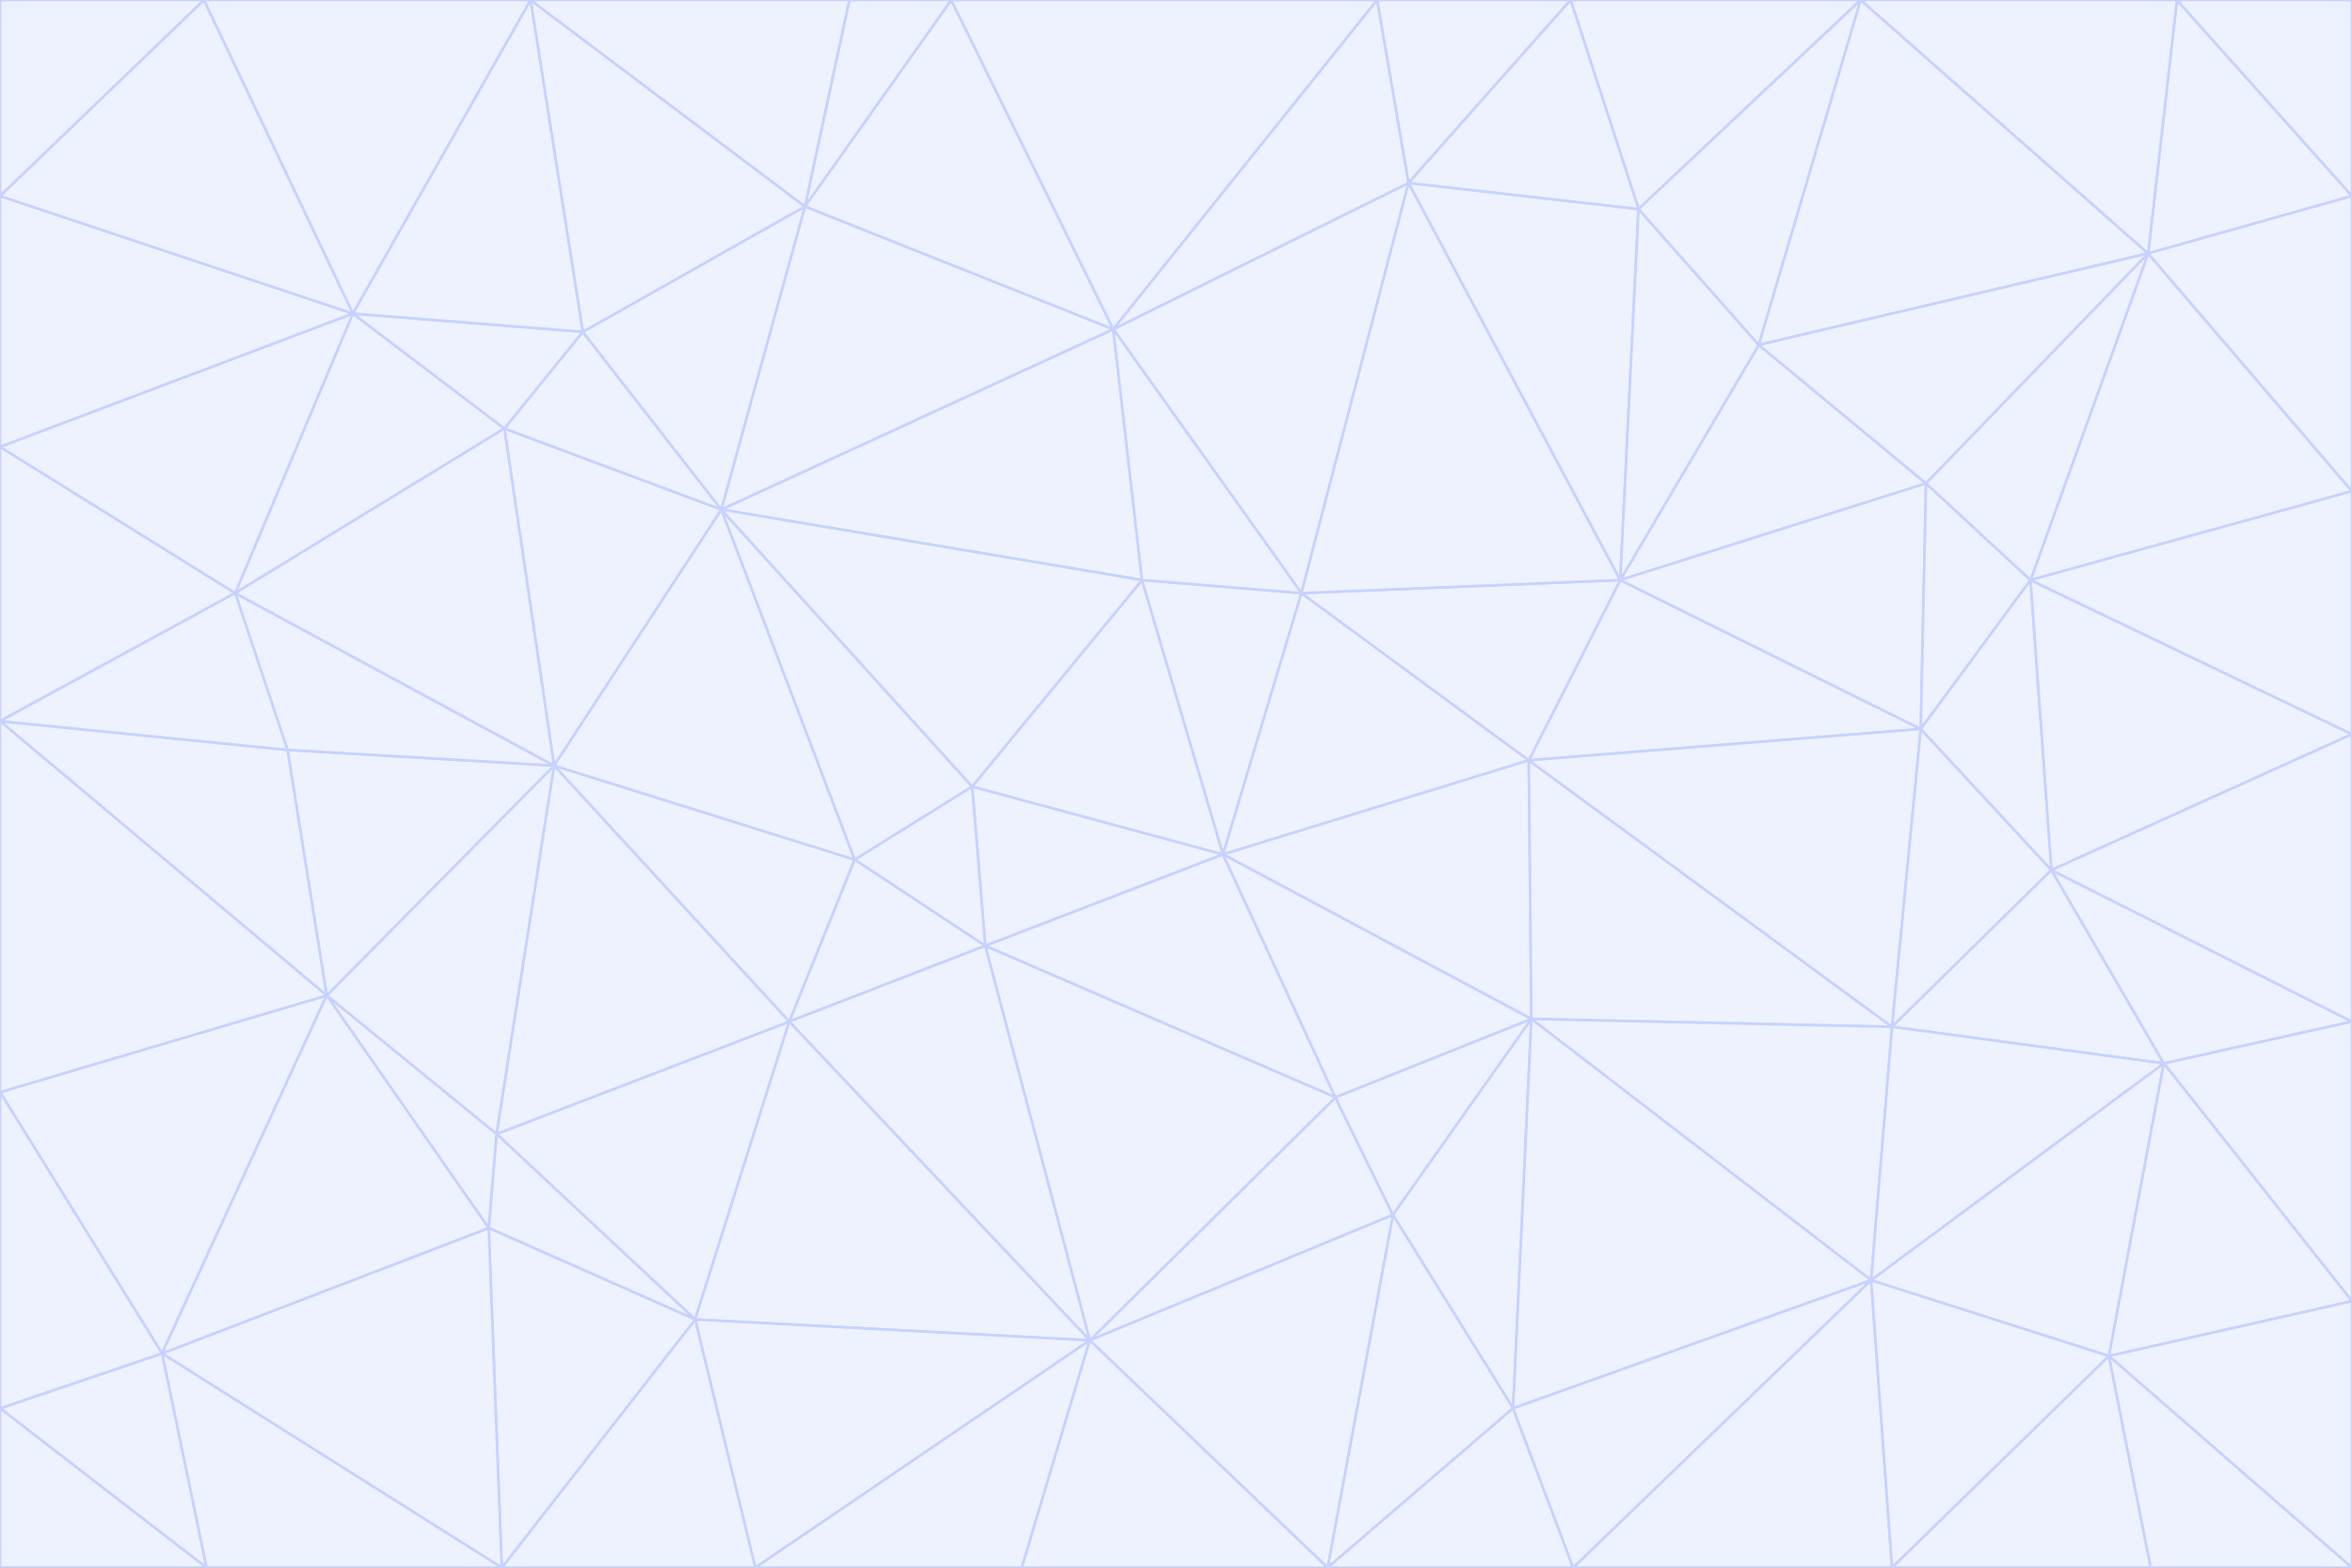 <svg id="visual" viewBox="0 0 900 600" width="900" height="600" xmlns="http://www.w3.org/2000/svg" xmlns:xlink="http://www.w3.org/1999/xlink" version="1.1"><rect x="0" y="0" width="900" height="600" fill="#333333" stroke="none"/><g stroke-width="1" stroke-linejoin="bevel"><path d="M468 327L372 301L377 362Z" fill="#eef2ff" stroke="#c7d2fe"></path><path d="M372 301L327 329L377 362Z" fill="#eef2ff" stroke="#c7d2fe"></path><path d="M468 327L437 222L372 301Z" fill="#eef2ff" stroke="#c7d2fe"></path><path d="M372 301L276 195L327 329Z" fill="#eef2ff" stroke="#c7d2fe"></path><path d="M468 327L498 227L437 222Z" fill="#eef2ff" stroke="#c7d2fe"></path><path d="M327 329L302 391L377 362Z" fill="#eef2ff" stroke="#c7d2fe"></path><path d="M377 362L511 420L468 327Z" fill="#eef2ff" stroke="#c7d2fe"></path><path d="M533 465L511 420L417 513Z" fill="#eef2ff" stroke="#c7d2fe"></path><path d="M468 327L585 291L498 227Z" fill="#eef2ff" stroke="#c7d2fe"></path><path d="M586 390L585 291L468 327Z" fill="#eef2ff" stroke="#c7d2fe"></path><path d="M417 513L511 420L377 362Z" fill="#eef2ff" stroke="#c7d2fe"></path><path d="M511 420L586 390L468 327Z" fill="#eef2ff" stroke="#c7d2fe"></path><path d="M533 465L586 390L511 420Z" fill="#eef2ff" stroke="#c7d2fe"></path><path d="M302 391L417 513L377 362Z" fill="#eef2ff" stroke="#c7d2fe"></path><path d="M426 126L276 195L437 222Z" fill="#eef2ff" stroke="#c7d2fe"></path><path d="M437 222L276 195L372 301Z" fill="#eef2ff" stroke="#c7d2fe"></path><path d="M327 329L212 293L302 391Z" fill="#eef2ff" stroke="#c7d2fe"></path><path d="M539 70L426 126L498 227Z" fill="#eef2ff" stroke="#c7d2fe"></path><path d="M498 227L426 126L437 222Z" fill="#eef2ff" stroke="#c7d2fe"></path><path d="M276 195L212 293L327 329Z" fill="#eef2ff" stroke="#c7d2fe"></path><path d="M735 279L620 222L585 291Z" fill="#eef2ff" stroke="#c7d2fe"></path><path d="M585 291L620 222L498 227Z" fill="#eef2ff" stroke="#c7d2fe"></path><path d="M190 434L266 505L302 391Z" fill="#eef2ff" stroke="#c7d2fe"></path><path d="M302 391L266 505L417 513Z" fill="#eef2ff" stroke="#c7d2fe"></path><path d="M212 293L190 434L302 391Z" fill="#eef2ff" stroke="#c7d2fe"></path><path d="M533 465L579 539L586 390Z" fill="#eef2ff" stroke="#c7d2fe"></path><path d="M586 390L724 393L585 291Z" fill="#eef2ff" stroke="#c7d2fe"></path><path d="M508 600L579 539L533 465Z" fill="#eef2ff" stroke="#c7d2fe"></path><path d="M508 600L533 465L417 513Z" fill="#eef2ff" stroke="#c7d2fe"></path><path d="M190 434L187 470L266 505Z" fill="#eef2ff" stroke="#c7d2fe"></path><path d="M426 126L308 79L276 195Z" fill="#eef2ff" stroke="#c7d2fe"></path><path d="M276 195L193 164L212 293Z" fill="#eef2ff" stroke="#c7d2fe"></path><path d="M289 600L417 513L266 505Z" fill="#eef2ff" stroke="#c7d2fe"></path><path d="M289 600L391 600L417 513Z" fill="#eef2ff" stroke="#c7d2fe"></path><path d="M223 127L193 164L276 195Z" fill="#eef2ff" stroke="#c7d2fe"></path><path d="M212 293L125 381L190 434Z" fill="#eef2ff" stroke="#c7d2fe"></path><path d="M190 434L125 381L187 470Z" fill="#eef2ff" stroke="#c7d2fe"></path><path d="M308 79L223 127L276 195Z" fill="#eef2ff" stroke="#c7d2fe"></path><path d="M620 222L539 70L498 227Z" fill="#eef2ff" stroke="#c7d2fe"></path><path d="M426 126L364 0L308 79Z" fill="#eef2ff" stroke="#c7d2fe"></path><path d="M391 600L508 600L417 513Z" fill="#eef2ff" stroke="#c7d2fe"></path><path d="M110 287L125 381L212 293Z" fill="#eef2ff" stroke="#c7d2fe"></path><path d="M192 600L289 600L266 505Z" fill="#eef2ff" stroke="#c7d2fe"></path><path d="M90 227L110 287L212 293Z" fill="#eef2ff" stroke="#c7d2fe"></path><path d="M716 490L724 393L586 390Z" fill="#eef2ff" stroke="#c7d2fe"></path><path d="M620 222L627 80L539 70Z" fill="#eef2ff" stroke="#c7d2fe"></path><path d="M724 393L735 279L585 291Z" fill="#eef2ff" stroke="#c7d2fe"></path><path d="M737 185L673 132L620 222Z" fill="#eef2ff" stroke="#c7d2fe"></path><path d="M673 132L627 80L620 222Z" fill="#eef2ff" stroke="#c7d2fe"></path><path d="M508 600L602 600L579 539Z" fill="#eef2ff" stroke="#c7d2fe"></path><path d="M579 539L716 490L586 390Z" fill="#eef2ff" stroke="#c7d2fe"></path><path d="M527 0L364 0L426 126Z" fill="#eef2ff" stroke="#c7d2fe"></path><path d="M308 79L203 0L223 127Z" fill="#eef2ff" stroke="#c7d2fe"></path><path d="M527 0L426 126L539 70Z" fill="#eef2ff" stroke="#c7d2fe"></path><path d="M364 0L325 0L308 79Z" fill="#eef2ff" stroke="#c7d2fe"></path><path d="M135 120L90 227L193 164Z" fill="#eef2ff" stroke="#c7d2fe"></path><path d="M602 600L716 490L579 539Z" fill="#eef2ff" stroke="#c7d2fe"></path><path d="M724 393L785 333L735 279Z" fill="#eef2ff" stroke="#c7d2fe"></path><path d="M135 120L193 164L223 127Z" fill="#eef2ff" stroke="#c7d2fe"></path><path d="M193 164L90 227L212 293Z" fill="#eef2ff" stroke="#c7d2fe"></path><path d="M0 418L62 518L125 381Z" fill="#eef2ff" stroke="#c7d2fe"></path><path d="M601 0L527 0L539 70Z" fill="#eef2ff" stroke="#c7d2fe"></path><path d="M203 0L135 120L223 127Z" fill="#eef2ff" stroke="#c7d2fe"></path><path d="M712 0L601 0L627 80Z" fill="#eef2ff" stroke="#c7d2fe"></path><path d="M735 279L737 185L620 222Z" fill="#eef2ff" stroke="#c7d2fe"></path><path d="M187 470L192 600L266 505Z" fill="#eef2ff" stroke="#c7d2fe"></path><path d="M62 518L192 600L187 470Z" fill="#eef2ff" stroke="#c7d2fe"></path><path d="M828 407L785 333L724 393Z" fill="#eef2ff" stroke="#c7d2fe"></path><path d="M735 279L777 222L737 185Z" fill="#eef2ff" stroke="#c7d2fe"></path><path d="M785 333L777 222L735 279Z" fill="#eef2ff" stroke="#c7d2fe"></path><path d="M712 0L627 80L673 132Z" fill="#eef2ff" stroke="#c7d2fe"></path><path d="M712 0L673 132L822 97Z" fill="#eef2ff" stroke="#c7d2fe"></path><path d="M627 80L601 0L539 70Z" fill="#eef2ff" stroke="#c7d2fe"></path><path d="M325 0L203 0L308 79Z" fill="#eef2ff" stroke="#c7d2fe"></path><path d="M0 276L125 381L110 287Z" fill="#eef2ff" stroke="#c7d2fe"></path><path d="M125 381L62 518L187 470Z" fill="#eef2ff" stroke="#c7d2fe"></path><path d="M602 600L724 600L716 490Z" fill="#eef2ff" stroke="#c7d2fe"></path><path d="M716 490L828 407L724 393Z" fill="#eef2ff" stroke="#c7d2fe"></path><path d="M807 519L828 407L716 490Z" fill="#eef2ff" stroke="#c7d2fe"></path><path d="M785 333L900 281L777 222Z" fill="#eef2ff" stroke="#c7d2fe"></path><path d="M0 171L0 276L90 227Z" fill="#eef2ff" stroke="#c7d2fe"></path><path d="M90 227L0 276L110 287Z" fill="#eef2ff" stroke="#c7d2fe"></path><path d="M0 171L90 227L135 120Z" fill="#eef2ff" stroke="#c7d2fe"></path><path d="M0 276L0 418L125 381Z" fill="#eef2ff" stroke="#c7d2fe"></path><path d="M62 518L79 600L192 600Z" fill="#eef2ff" stroke="#c7d2fe"></path><path d="M0 539L79 600L62 518Z" fill="#eef2ff" stroke="#c7d2fe"></path><path d="M724 600L807 519L716 490Z" fill="#eef2ff" stroke="#c7d2fe"></path><path d="M822 97L673 132L737 185Z" fill="#eef2ff" stroke="#c7d2fe"></path><path d="M0 75L0 171L135 120Z" fill="#eef2ff" stroke="#c7d2fe"></path><path d="M0 418L0 539L62 518Z" fill="#eef2ff" stroke="#c7d2fe"></path><path d="M900 188L822 97L777 222Z" fill="#eef2ff" stroke="#c7d2fe"></path><path d="M777 222L822 97L737 185Z" fill="#eef2ff" stroke="#c7d2fe"></path><path d="M203 0L78 0L135 120Z" fill="#eef2ff" stroke="#c7d2fe"></path><path d="M900 391L785 333L828 407Z" fill="#eef2ff" stroke="#c7d2fe"></path><path d="M900 391L900 281L785 333Z" fill="#eef2ff" stroke="#c7d2fe"></path><path d="M78 0L0 75L135 120Z" fill="#eef2ff" stroke="#c7d2fe"></path><path d="M900 498L900 391L828 407Z" fill="#eef2ff" stroke="#c7d2fe"></path><path d="M724 600L823 600L807 519Z" fill="#eef2ff" stroke="#c7d2fe"></path><path d="M807 519L900 498L828 407Z" fill="#eef2ff" stroke="#c7d2fe"></path><path d="M0 539L0 600L79 600Z" fill="#eef2ff" stroke="#c7d2fe"></path><path d="M900 281L900 188L777 222Z" fill="#eef2ff" stroke="#c7d2fe"></path><path d="M900 600L900 498L807 519Z" fill="#eef2ff" stroke="#c7d2fe"></path><path d="M78 0L0 0L0 75Z" fill="#eef2ff" stroke="#c7d2fe"></path><path d="M900 75L833 0L822 97Z" fill="#eef2ff" stroke="#c7d2fe"></path><path d="M822 97L833 0L712 0Z" fill="#eef2ff" stroke="#c7d2fe"></path><path d="M900 188L900 75L822 97Z" fill="#eef2ff" stroke="#c7d2fe"></path><path d="M823 600L900 600L807 519Z" fill="#eef2ff" stroke="#c7d2fe"></path><path d="M900 75L900 0L833 0Z" fill="#eef2ff" stroke="#c7d2fe"></path></g></svg>